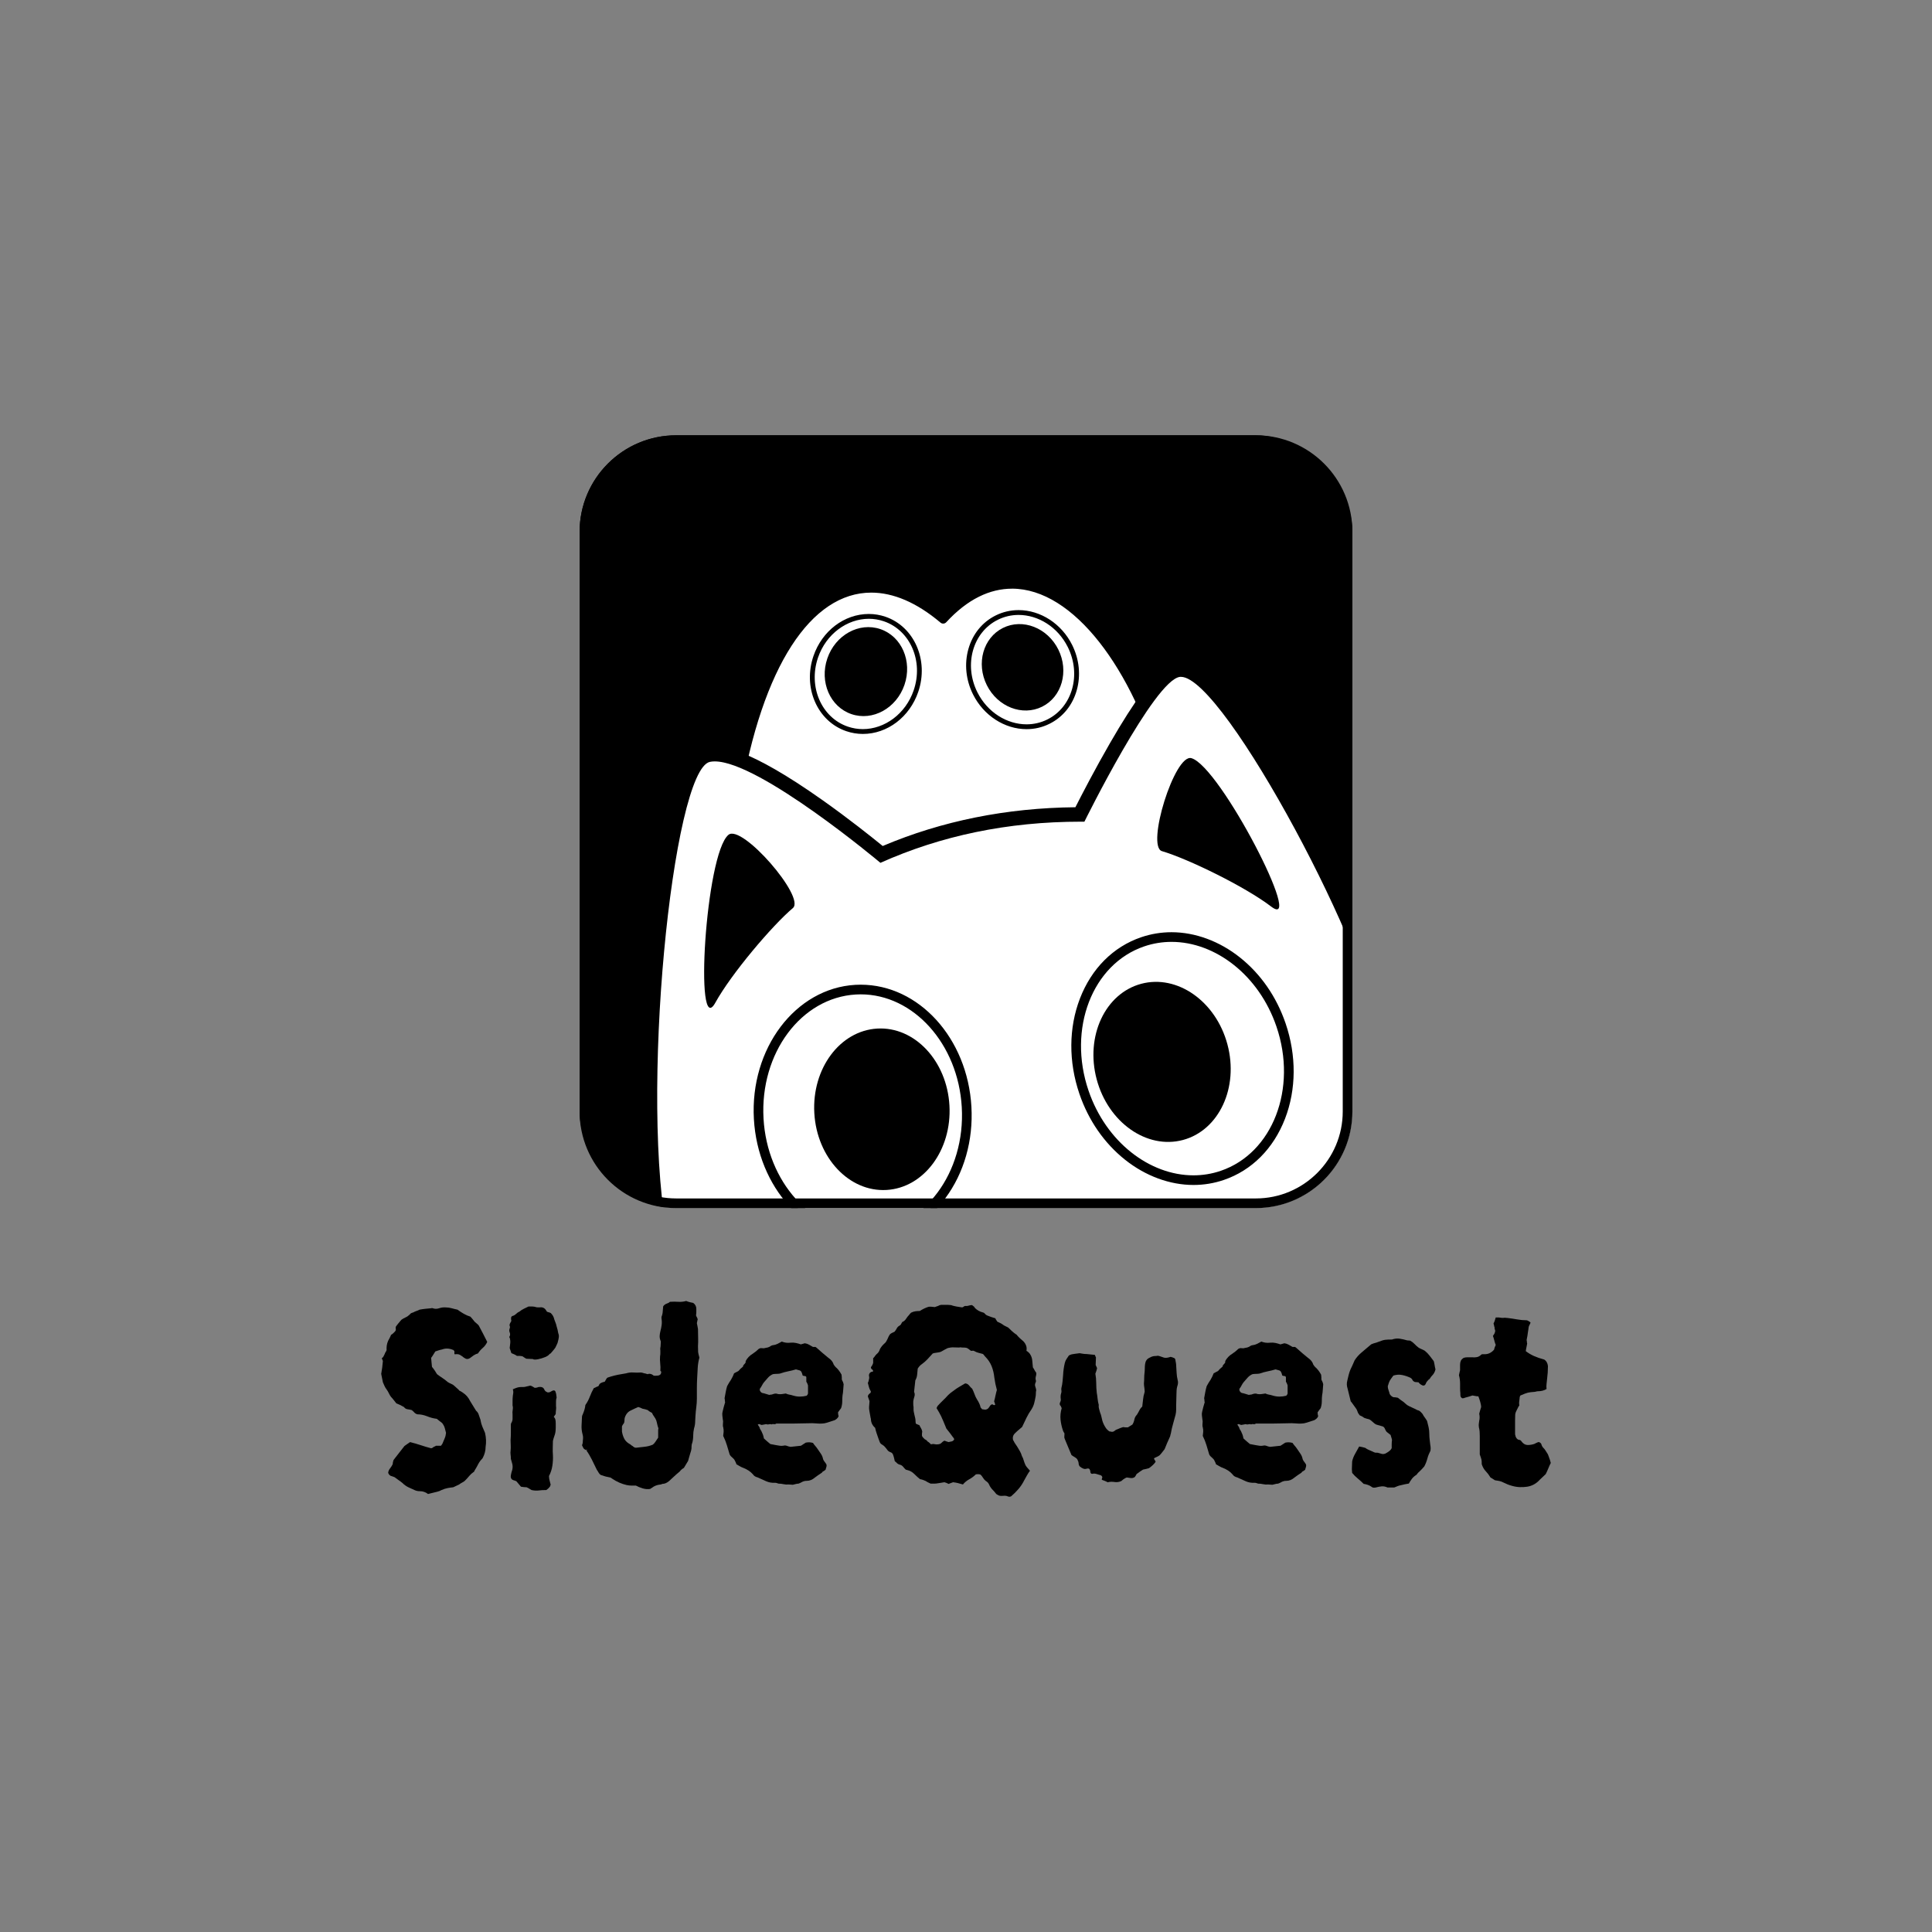 <?xml version="1.0" encoding="UTF-8"?>
<svg id="logo" xmlns="http://www.w3.org/2000/svg" xmlns:xlink="http://www.w3.org/1999/xlink" viewBox="0 0 800 800">
  <rect x="0" y="0" width="800" height="800" fill="#808080" stroke="none"/>
  <defs>
    <style>
      .cls-1 {
        fill: none;
      }

      .cls-2 {
        clip-path: url(#clippath-1);
      }

      .cls-3 {
        fill: #fff;
      }
    </style>
    <clipPath id="clippath-1">
      <rect class="cls-1" x="240" y="180.25" width="320" height="320" rx="40" ry="40"/>
    </clipPath>
  </defs>
  <g>
    <path d="M201.76,555.65c-.47,1.01-1.09,1.84-1.86,2.5-.77.66-1.43,1.41-1.97,2.27-.62.16-1.22.43-1.8.81-.58.39-1.1.78-1.57,1.16-.77.46-1.47.46-2.09,0-.31-.15-.56-.33-.76-.52-.19-.19-.45-.37-.76-.52-.62-.54-1.43-.74-2.44-.58-.08.08-.19.04-.35-.12v-1.16c-.08-.08-.17-.19-.29-.35-.12-.15-.25-.23-.41-.23-1.55-.62-3.02-.66-4.42-.12-.46.08-.93.19-1.39.35-.46.16-.93.31-1.39.46-.31.47-.6.93-.87,1.39-.27.47-.56.89-.87,1.28.08.62.13,1.24.17,1.86.04.62.1,1.24.18,1.86.39.46.76.95,1.1,1.45.35.5.68,1.03.99,1.57.7.54,1.43,1.07,2.21,1.57.77.5,1.51,1.07,2.21,1.68.47.31.95.56,1.45.76.5.19.95.48,1.34.87.39.39.76.72,1.1.99.35.27.68.6.99.99.23.08.46.19.7.35.23.16.46.31.7.46,1.32.85,2.32,2.02,3.02,3.49.39.62.79,1.28,1.22,1.98.42.7.83,1.36,1.22,1.98.54.47.91,1.01,1.1,1.63.19.62.41,1.24.64,1.86.08.08.12.23.12.46.15.93.41,1.82.76,2.67.35.85.71,1.7,1.1,2.56.23,1.01.37,1.99.41,2.96.04.97-.02,1.92-.17,2.85,0,.77-.1,1.53-.29,2.27-.19.74-.45,1.41-.76,2.03-.08.08-.12.16-.12.23s-.08.19-.23.35c-.7.7-1.26,1.47-1.69,2.32-.43.85-.91,1.7-1.45,2.56-.08.08-.12.17-.12.29s-.08.21-.23.29c-.77.54-1.41,1.12-1.92,1.74-.51.62-1.07,1.24-1.69,1.86-.31.31-.7.58-1.16.81-.46.23-.89.5-1.28.81l-2.44,1.16c-.78.08-1.57.19-2.38.35-.81.15-1.65.43-2.5.81-.54.31-1.14.54-1.8.7-.66.15-1.3.31-1.92.47-.31.08-.62.15-.93.23-.31.08-.62.15-.93.23-1.01-.77-2.13-1.16-3.37-1.16-.85,0-1.59-.16-2.21-.46-.93-.39-1.82-.8-2.67-1.22-.85-.43-1.63-.99-2.32-1.69-.47-.39-.93-.74-1.4-1.05-.46-.31-.89-.62-1.28-.93-.31-.31-.68-.52-1.1-.64-.43-.12-.83-.25-1.22-.41-.54-.39-.85-.81-.93-1.28.08-.62.33-1.2.76-1.74.42-.54.79-1.12,1.1-1.74,0-.47.12-1.05.35-1.74.7-.93,1.43-1.88,2.21-2.85.77-.97,1.55-1.96,2.32-2.96.31-.23.66-.48,1.05-.75.39-.27.81-.56,1.28-.87,1.55.39,3.02.81,4.42,1.28,1.39.47,2.83.89,4.3,1.28.31-.08.54-.17.7-.29.15-.12.27-.21.35-.29.23-.08.42-.15.58-.23.16-.08.27-.15.35-.23h2.09c.08-.15.17-.29.29-.41.12-.12.21-.25.29-.41.31-.77.62-1.51.93-2.21.31-.7.5-1.47.58-2.32-.16-.62-.33-1.28-.52-1.98-.19-.7-.56-1.39-1.1-2.09-.31-.23-.66-.5-1.05-.81-.39-.31-.77-.62-1.16-.93-1.32-.15-2.66-.5-4.01-1.05-1.36-.54-2.69-.81-4.01-.81-.54-.15-.97-.41-1.28-.76s-.66-.68-1.05-.99c-.54-.15-1.12-.27-1.74-.35-.62-.08-1.12-.39-1.51-.93-1.24-.7-2.29-1.2-3.14-1.51-.39-.47-.76-.93-1.1-1.39-.35-.46-.72-.89-1.1-1.28-.31-.39-.6-.87-.87-1.45-.27-.58-.6-1.14-.99-1.68-.31-.39-.58-.83-.81-1.34-.23-.5-.47-1.03-.7-1.57-.23-1.08-.47-2.25-.7-3.49.15-.85.29-1.72.41-2.61.12-.89.21-1.8.29-2.73l-.47-1.16c.31-.15.54-.39.7-.7.16-.31.31-.62.47-.93.15-.47.35-.85.58-1.16.23-.31.31-.74.23-1.28,0-1.47.39-2.83,1.16-4.07.15-.31.29-.58.41-.81.12-.23.21-.46.29-.7.39-.23.71-.48.99-.76s.44-.44.52-.52c.39-.39.54-.76.46-1.1-.08-.35-.08-.68,0-.99.31-.46.66-.93,1.05-1.39.39-.46.81-.97,1.28-1.51.54-.39,1.12-.71,1.74-.99.62-.27,1.2-.68,1.74-1.22.15-.23.35-.41.58-.52.23-.12.5-.21.81-.29.39-.23.81-.42,1.28-.58.47-.15.93-.35,1.39-.58.77-.15,1.57-.27,2.38-.35.81-.08,1.61-.15,2.38-.23.08,0,.17-.02.29-.06.12-.04.25-.02.41.06.85.31,1.72.31,2.61,0,.89-.31,1.8-.42,2.73-.35.85,0,1.69.12,2.5.35.81.23,1.61.43,2.38.58.85.62,1.7,1.18,2.56,1.68.85.5,1.78.91,2.79,1.22.31.31.6.64.87.99.27.35.56.72.87,1.1.31.31.62.58.93.81.31.23.58.5.81.81.62,1.16,1.22,2.31,1.8,3.43.58,1.12,1.14,2.23,1.68,3.31Z"/>
    <path d="M231.16,552.05c.23.54.31,1.1.23,1.68-.08.58-.19,1.14-.35,1.69-.08.47-.23.91-.47,1.34-.23.43-.43.83-.58,1.22-.31.47-.64.89-.99,1.28-.35.39-.68.78-.99,1.16-.23.08-.43.21-.58.41-.16.19-.35.37-.58.52-.54.39-1.39.75-2.55,1.1-1.16.35-2.09.52-2.79.52-.39,0-.7-.08-.93-.23-.47,0-.93-.02-1.39-.06-.47-.04-.89-.06-1.28-.06-.23-.15-.48-.31-.76-.47-.27-.15-.48-.31-.64-.46-.39-.15-.8-.23-1.22-.23h-1.22c-.31-.23-.68-.44-1.1-.64-.43-.19-.83-.37-1.22-.52l-.7-2.09c.08-.62.15-1.3.23-2.03.08-.74,0-1.49-.23-2.27-.23-.15-.23-.35,0-.58.23-.54.23-1.08,0-1.63-.23-.54-.23-1.08,0-1.63.08-.15.12-.39.12-.7-.23-.46-.23-.91,0-1.34.23-.42.42-.79.58-1.1-.08-.23-.12-.48-.12-.76v-.64c.08-.08.13-.17.18-.29.04-.12.13-.21.29-.29.62-.15,1.14-.44,1.57-.87.42-.43.91-.76,1.45-.99.54-.46,1.14-.85,1.8-1.16.66-.31,1.3-.62,1.92-.93h1.63c.47,0,.93.08,1.39.23.23.08.5.12.81.12h.93c1.08-.15,1.94.27,2.56,1.28.16.39.42.62.81.7.39.08.74.19,1.05.35.77.7,1.28,1.59,1.51,2.67.15.47.33.93.52,1.39.19.47.33.93.41,1.39.15.46.29.95.41,1.45.12.5.21.99.29,1.45ZM230.46,578.78c-.16.46-.23.99-.23,1.57v1.8c.08.54.08,1.1,0,1.69-.08.58-.12,1.14-.12,1.68l-.81,1.16c.39.39.62.81.7,1.28.08.46.12.97.12,1.51v1.68c0,.58-.04,1.18-.12,1.8-.08.54-.23,1.12-.47,1.74-.23.62-.43,1.28-.58,1.98,0,.77-.02,1.69-.06,2.73-.04,1.05-.02,2.07.06,3.08.08,1.47,0,2.96-.23,4.47-.23,1.51-.7,2.93-1.39,4.24,0,.62.08,1.22.23,1.8.15.58.31,1.18.46,1.8,0,.08-.04.17-.12.29-.08.12-.12.25-.12.41-.39.54-.85,1.01-1.39,1.39-.08,0-.16.04-.23.12h-.46c-.85,0-1.72.06-2.61.17-.89.12-1.88.06-2.96-.17-.31-.16-.64-.35-.99-.58s-.72-.43-1.1-.58c-.31,0-.68-.02-1.1-.06-.43-.04-.83-.1-1.22-.17-.62-.7-1.24-1.43-1.86-2.21-.23-.15-.5-.27-.81-.35-.31-.08-.62-.19-.93-.35-.54-.39-.74-1.01-.58-1.86.15-.85.35-1.59.58-2.21.23-1.01.19-1.98-.12-2.91l-.46-1.63c0-.62-.04-1.2-.12-1.74-.08-.54-.08-1.08,0-1.63.08-.77.1-1.51.06-2.21-.04-.7-.06-1.43-.06-2.21.08-1.08.12-2.15.12-3.2v-3.08c0-.39.04-.62.12-.7.39-.62.58-1.22.58-1.8v-1.8c-.08-.62-.06-1.26.06-1.92.12-.66.1-1.26-.06-1.8v-2.03c0-.66.04-1.34.12-2.03.08-.39.13-.79.18-1.22.04-.42-.02-.91-.18-1.45.7-.31,1.3-.54,1.8-.7.5-.15.99-.23,1.45-.23h.99c.35,0,.68-.04.99-.12.77-.15,1.43-.31,1.98-.47.39.08.71.21.99.41.27.19.56.37.87.52.54,0,1.08-.12,1.63-.35.54-.08,1.03-.04,1.45.12.42.16.76.54.99,1.16.08.08.13.16.18.23.04.08.1.16.17.23l.81.47c.54.08,1.01-.02,1.39-.29.39-.27.77-.44,1.16-.52.47,0,.74.19.81.58.23.54.39,1.36.47,2.44Z"/>
    <path d="M289.61,562.16c-.39,1.39-.62,2.81-.7,4.24-.08,1.43-.16,2.85-.23,4.24-.08,1.39-.12,2.81-.12,4.24v4.24c0,1.16-.08,2.32-.23,3.49-.16,1.16-.27,2.36-.35,3.6,0,.31-.02.66-.06,1.05-.04.39-.06.77-.06,1.16,0,1.09-.16,2.09-.47,3.02-.23,1.01-.35,2.02-.35,3.02,0,.54-.04,1.12-.12,1.74-.08.62-.23,1.24-.47,1.86-.08.39-.12.97-.12,1.74-.08.62-.23,1.24-.46,1.86-.16.54-.31,1.07-.47,1.57-.16.5-.31,1.07-.47,1.69-.31.46-.6.95-.87,1.45-.27.5-.56.99-.87,1.45-.7.39-1.28.89-1.74,1.51-.77.62-1.53,1.28-2.27,1.98-.74.7-1.45,1.36-2.15,1.98-.93.78-1.86,1.16-2.79,1.16-.08,0-.18.04-.29.12-.12.08-.25.12-.41.12-1.47.15-2.67.62-3.6,1.39-.08.08-.17.13-.29.17-.12.04-.25.13-.41.29-1.01.15-2.03.08-3.08-.23-1.05-.31-2-.7-2.85-1.16h-1.86c-.31,0-.62-.02-.93-.06-.31-.04-.66-.1-1.05-.17-2.09-.47-4.11-1.36-6.04-2.67-.23-.23-.5-.39-.81-.46-.31-.08-.66-.15-1.05-.23-.47-.08-.93-.19-1.39-.35-.47-.15-.93-.31-1.39-.46-.39-.23-.7-.56-.93-.99-.23-.42-.46-.79-.7-1.1-.39-.77-.74-1.49-1.05-2.15-.31-.66-.66-1.37-1.05-2.15-.31-.62-.66-1.26-1.05-1.92-.39-.66-.77-1.26-1.16-1.8,0-.08.04-.12.12-.12s.12-.04.12-.12l-.23-.23c0,.08-.02.14-.06.17-.04.04-.06.1-.06.17-.08-.08-.17-.13-.29-.17-.12-.04-.21-.1-.29-.17-.31-.15-.54-.41-.7-.76-.16-.35-.31-.68-.47-.99.23-.46.35-1.08.35-1.86.15-1.01.12-1.9-.12-2.67-.31-1.16-.45-2.32-.41-3.49.04-1.16.1-2.36.17-3.6,0-.39.15-.89.47-1.51.54-1.32.85-2.48.93-3.49.77-1.08,1.39-2.25,1.86-3.49.47-1.24,1.01-2.4,1.63-3.49.39-.15.71-.31.99-.46.27-.15.56-.27.87-.35.15-.15.27-.35.35-.58.08-.23.23-.42.46-.58.23-.15.5-.29.81-.41.31-.12.66-.21,1.05-.29.15-.23.29-.46.41-.7s.25-.47.41-.7c.23-.23.39-.35.47-.35,1.78-.62,3.64-1.08,5.58-1.39.31-.08.64-.13.99-.17.35-.04.68-.1.99-.17,1.01-.31,2.01-.42,3.02-.35,1.01.08,2.01.08,3.02,0,.23,0,.48.04.76.12.27.08.52.16.76.23.23,0,.54.08.93.23.39.16.62.16.7,0,.77-.15,1.51.08,2.21.7.15.08.48.1.99.06.5-.04.79-.06.87-.06.7-.15,1.1-.48,1.22-.99.12-.5.1-.76-.06-.76l-.23-.23c.08-1.01.06-2.01-.06-3.02-.12-1.01-.14-2.01-.06-3.02.08-.39.12-.79.12-1.22v-1.22c-.08-.39-.08-.76,0-1.1.08-.35.12-.72.12-1.1s.02-.76.06-1.1-.02-.64-.17-.87c-.23-.62-.33-1.24-.29-1.86.04-.62.13-1.24.29-1.86.23-.85.41-1.7.52-2.56.12-.85.1-1.78-.06-2.79v-.58c.31-.77.48-1.55.52-2.32.04-.77.1-1.47.18-2.09.39-.54.87-.91,1.45-1.1.58-.19,1.02-.44,1.34-.76,1.24-.08,2.4-.08,3.49,0,1.08.08,2.17-.04,3.25-.35.54.23,1.07.41,1.57.52.5.12.95.21,1.34.29.85.62,1.28,1.43,1.28,2.44v1.28c0,.47-.04.93-.12,1.39.08.31.19.58.35.81.15.23.27.54.35.93-.08.16-.14.37-.17.64-.04.27-.1.56-.18.87.08.31.15.7.23,1.16.08.47.15.89.23,1.28,0,1.24.02,2.44.06,3.6.04,1.16.02,2.32-.06,3.49,0,1.24.02,2.05.06,2.44.04.39.21,1.16.52,2.32ZM272.64,591.44c-.23-.62-.41-1.22-.52-1.8-.12-.58-.25-1.1-.41-1.57-.23-.54-.52-1.05-.87-1.51-.35-.47-.64-.97-.87-1.51-.77-.39-1.36-.77-1.74-1.16-.39-.15-.76-.27-1.1-.35-.35-.08-.72-.15-1.1-.23-.31-.15-.6-.29-.87-.41-.27-.12-.56-.21-.87-.29-.54.23-1.07.47-1.57.7-.5.23-.99.46-1.45.7-1.24.54-2.09,1.55-2.56,3.02-.08.31-.12.62-.12.93s-.04.66-.12,1.05c-.08.23-.21.47-.41.7-.19.23-.37.54-.52.93v2.09c.15,1.01.44,1.96.87,2.85.42.89,1.14,1.65,2.15,2.27.23.08.45.21.64.41.19.19.44.37.76.52.46.47.93.7,1.39.7,1.24-.15,2.44-.29,3.6-.41s2.28-.41,3.37-.87c.47-.39.81-.77,1.05-1.16.23-.31.42-.6.58-.87.15-.27.35-.56.58-.87v-3.02c0-.31.04-.58.12-.81Z"/>
    <path d="M349.34,573.08c-.08.77-.14,1.57-.18,2.38-.04.81-.14,1.61-.29,2.38-.08.77-.12,1.61-.12,2.5s-.16,1.8-.46,2.73c-.16.23-.35.48-.58.76-.23.27-.46.6-.7.99,0,.31.02.58.06.81.04.23.1.5.18.81-.16.39-.39.72-.7.99-.31.27-.62.48-.93.64-.77.23-1.49.47-2.15.7-.66.23-1.34.43-2.03.58-1.09.16-2.21.17-3.37.06s-2.32-.13-3.49-.06c-1.01,0-2.07.02-3.2.06-1.12.04-2.27.06-3.43.06h-6.51c-.31.23-.64.31-.99.23-.35-.08-.68-.04-.99.12-.31-.15-.66-.17-1.05-.06-.39.12-.77.1-1.16-.06-.31.08-.6.14-.87.17-.27.04-.6.1-.99.17-.31-.08-.58-.17-.81-.29-.23-.12-.5-.06-.81.17.15.23.33.48.52.76.19.27.33.6.41.99.23.31.42.62.58.93.15.31.31.66.46,1.05.15.31.27.64.35.99.08.35.15.68.23.99.39.39.81.77,1.28,1.16.47.39.93.78,1.39,1.16.39.08.79.16,1.22.23.42.08.83.16,1.22.23.46.08.93.16,1.39.23.46.08.97.08,1.51,0,.54-.15,1.05-.13,1.51.06.47.19.97.33,1.51.41.7-.08,1.41-.15,2.15-.23.74-.08,1.45-.15,2.15-.23.31-.23.64-.44.99-.64.35-.19.68-.41.99-.64,1.01-.23,2.01-.19,3.02.12.23.39.52.77.87,1.16.35.39.68.81.99,1.28.46.7.93,1.38,1.39,2.03.46.66.77,1.41.93,2.27.15.39.39.78.7,1.16.31.39.54.74.7,1.05.08.39.06.74-.06,1.05-.12.31-.21.66-.29,1.05-.31.31-.7.58-1.16.81-.08,0-.16.08-.23.23-.08.16-.19.27-.35.35-.47.31-.93.62-1.39.93-.47.31-.89.62-1.28.93-1.08.93-2.21,1.39-3.37,1.39-.47,0-.81.04-1.05.12-.39.08-.78.23-1.16.47-.39.23-.81.42-1.28.58-.39,0-.77.06-1.16.17-.39.12-.77.21-1.16.29-.23,0-.51-.02-.81-.06-.31-.04-.62-.06-.93-.06-.7.08-1.39.04-2.09-.12-.7-.16-1.39-.23-2.09-.23-.23-.08-.47-.16-.7-.23s-.47-.12-.7-.12c-1.32.08-2.56-.13-3.72-.64-1.16-.5-2.32-1.03-3.49-1.57-.93-.23-1.59-.66-1.98-1.28-.54-.62-1.14-1.14-1.8-1.57-.66-.42-1.38-.79-2.15-1.1-.47-.15-.93-.37-1.39-.64-.47-.27-.97-.56-1.51-.87-.08-.31-.19-.62-.35-.93-.16-.31-.31-.62-.47-.93-.16-.23-.37-.46-.64-.7-.27-.23-.52-.46-.76-.7s-.43-.5-.58-.81c-.39-1.32-.78-2.61-1.16-3.89-.39-1.28-.89-2.54-1.51-3.78.08-.54.13-1.1.18-1.69.04-.58-.02-1.22-.18-1.92-.08-.15-.12-.35-.12-.58v-.58c0-.39.02-.72.06-.99.04-.27.02-.52-.06-.76-.08-.62-.16-1.24-.23-1.86-.08-.62-.04-1.2.12-1.74.15-.62.31-1.24.46-1.86.16-.62.35-1.28.58-1.98-.08-.15-.12-.39-.12-.7s-.04-.62-.12-.93c.16-.85.31-1.7.47-2.56.15-.85.35-1.66.58-2.44.23-.47.48-.91.75-1.34.27-.42.56-.87.87-1.34.54-.93.97-1.82,1.28-2.67.93-.46,1.49-.76,1.68-.87.19-.12.37-.29.52-.52s.66-.7,1.51-1.39c-.08-.23.12-.58.58-1.05.46-.46.62-.85.46-1.16.7-1.32,1.7-2.36,3.02-3.14.47-.31.91-.64,1.34-.99.43-.35.79-.68,1.1-.99.39-.23.76-.33,1.1-.29.35.04.68.06.99.06.23-.08.48-.13.76-.17.27-.04.56-.1.87-.17.15-.08.35-.15.58-.23.23-.08.42-.19.58-.35.15-.08.31-.15.47-.23.15-.08.31-.12.46-.12.7-.08,1.36-.27,1.98-.58.62-.31,1.2-.62,1.74-.93,1.16.46,2.36.62,3.6.46.77-.08,1.53-.04,2.27.12.74.16,1.41.35,2.03.58l1.63-.46c.62.08,1.2.27,1.74.58.54.31,1.08.62,1.63.93h1.05c.08.08.15.14.23.17.08.04.15.1.23.17.85.78,1.67,1.49,2.44,2.15.77.66,1.59,1.34,2.44,2.03,1.16.78,1.9,1.71,2.21,2.79.31.47.58.81.81,1.05.93.78,1.74,1.82,2.44,3.14,0,.16.02.37.06.64.04.27.06.52.06.75-.08.39,0,.78.23,1.16.23.39.39.81.47,1.28ZM334.58,576.92v-2.91c0-.39-.04-.62-.12-.7-.08-.23-.18-.47-.29-.7-.12-.23-.22-.39-.29-.46v-1.98l-.35-.35c-.31,0-.7-.08-1.16-.23-.16-.7-.35-1.24-.58-1.63-.23-.31-.54-.5-.93-.58-.39-.08-.81-.19-1.28-.35-1.01.31-2.09.58-3.25.81-1.16.23-2.29.54-3.37.93-.54.08-1.05.12-1.51.12s-.93.04-1.4.12c-.77.31-1.45.8-2.03,1.45-.58.66-1.14,1.3-1.68,1.92-.31.39-.58.81-.81,1.28-.23.46-.5.89-.81,1.28-.08.08-.12.31-.12.7.23.62.58,1.01,1.05,1.16.46.08.93.19,1.39.35.46.16.97.31,1.51.46.23-.08.44-.12.64-.12s.41-.04.64-.12c.93-.39,1.7-.42,2.32-.12.62.08,1.18.08,1.68,0,.5-.08,1.03-.15,1.57-.23.46.23.95.39,1.45.47.5.08.99.19,1.45.35,1.01.31,1.97.46,2.91.46s1.86-.12,2.79-.35c.39-.39.58-.74.58-1.05Z"/>
    <path d="M429.05,575.76c-.08.39-.12.81-.12,1.28s-.04.89-.12,1.28c-.16.93-.35,1.84-.58,2.73-.23.89-.62,1.76-1.16,2.61-.77,1.09-1.45,2.23-2.03,3.43-.58,1.2-1.18,2.46-1.8,3.78-.54.46-1.07.91-1.57,1.34-.51.43-.99.87-1.45,1.34-.77.78-1.01,1.71-.7,2.79.08.08.17.23.29.46.12.23.21.43.29.58.39.62.77,1.2,1.16,1.74.39.62.76,1.24,1.1,1.86.35.62.6,1.24.76,1.86.08.16.15.31.23.47.08.16.15.31.23.46.46,1.47.81,2.44,1.05,2.91.23.46.85,1.24,1.86,2.32-.47.62-.89,1.28-1.28,1.98-.39.7-.77,1.39-1.16,2.09-.62,1.24-1.39,2.4-2.32,3.49-.93,1.08-1.94,2.09-3.02,3.02-.47.23-.91.25-1.34.06-.43-.19-.87-.29-1.34-.29-.31,0-.64.02-.99.06-.35.04-.72.02-1.1-.06-.31-.08-.58-.19-.81-.35-.23-.16-.43-.27-.58-.35-.47-.62-.97-1.2-1.51-1.74-.54-.54-1.01-1.2-1.39-1.98-.23-.7-.74-1.28-1.51-1.74-.47-.39-.83-.81-1.1-1.28-.27-.46-.6-.89-.99-1.28-.47-.23-1.12-.27-1.98-.12-.77.77-1.68,1.45-2.73,2.03-1.05.58-1.92,1.3-2.61,2.15-.77-.23-1.47-.43-2.09-.58-.62-.15-1.28-.27-1.98-.35-.23.08-.5.17-.81.29-.31.12-.66.25-1.05.41-.31-.16-.6-.29-.87-.41-.27-.12-.56-.21-.87-.29-.47.08-.93.16-1.39.23-.47.08-.97.15-1.51.23-.39.08-.81.12-1.28.12h-1.51c-.31-.16-.64-.31-.99-.47-.35-.15-.68-.35-.99-.58-.31-.15-.68-.31-1.1-.46-.43-.15-.87-.27-1.34-.35-.31-.23-.68-.54-1.1-.93-.43-.39-.83-.77-1.22-1.16-.85-.85-1.78-1.39-2.79-1.63-.08,0-.35-.08-.81-.23-.39-.39-.76-.79-1.1-1.22-.35-.42-.83-.71-1.45-.87-.16,0-.31-.06-.46-.17-.16-.12-.31-.21-.47-.29-.16-.15-.33-.33-.52-.52-.19-.19-.37-.33-.52-.41-.23-1.16-.47-2.05-.7-2.67-.23-.54-.54-.87-.93-.99s-.77-.33-1.16-.64c-.31-.39-.66-.83-1.05-1.34-.39-.5-.85-.91-1.39-1.22-.47-.23-.79-.58-.99-1.05-.19-.46-.37-.93-.52-1.39-.23-.7-.48-1.43-.76-2.21-.27-.77-.48-1.55-.64-2.32-1.09-.93-1.67-2.09-1.74-3.49,0-.23-.04-.42-.12-.58-.23-1.32-.41-2.28-.52-2.91-.12-.62-.16-1.2-.12-1.74.04-.54.1-1.32.18-2.32l-.7-1.98c.08-.39.23-.7.47-.93.23-.23.47-.42.7-.58,0-.15.02-.29.06-.41.04-.12.02-.21-.06-.29-.31-.47-.54-.99-.7-1.57-.16-.58-.31-1.18-.47-1.8.16-.23.27-.54.35-.93.08-.39.15-.74.23-1.05,0-.39-.04-.74-.12-1.05,0-.7.31-1.2.93-1.51.15,0,.29-.02.41-.06.12-.04.21-.06.29-.06.15-.39.06-.68-.29-.87-.35-.19-.52-.52-.52-.99.15-.15.33-.41.52-.76.19-.35.33-.68.41-.99v-1.98c.23-.15.45-.39.64-.7.19-.31.44-.62.76-.93.7-.54,1.16-1.24,1.39-2.09.46-.85,1.08-1.63,1.86-2.32.31-.23.56-.52.76-.87.19-.35.37-.68.52-.99.15-.39.31-.74.47-1.05.15-.31.35-.62.58-.93.23-.23.52-.42.87-.58.35-.15.68-.31.99-.46.39-.46.7-.93.93-1.39.23-.47.62-.85,1.16-1.16.31-.15.52-.37.64-.64.12-.27.29-.56.52-.87.62-.23,1.12-.66,1.51-1.28.39-.62.81-1.16,1.28-1.63.16-.23.31-.42.47-.58.15-.15.27-.27.35-.35.62-.31,1.22-.5,1.8-.58.58-.08,1.18-.12,1.8-.12.23-.15.52-.33.87-.52.35-.19.68-.37.99-.52.85-.39,1.47-.62,1.86-.7.39-.08,1.24-.04,2.56.12.15-.08.35-.15.58-.23.23-.08.47-.15.7-.23.23-.15.43-.25.58-.29.15-.04.39-.1.7-.17h2.79c.23,0,.47.02.7.06.23.04.47.06.7.06.39.16.77.27,1.16.35.39.08.74.16,1.05.23.39.08.76.14,1.1.17.35.04.72.1,1.1.17.23,0,.39-.04.47-.12.08,0,.23-.12.47-.35.15,0,.25-.02.29-.06.04-.04.1-.06.17-.06.47.08.93.04,1.4-.12.46-.15.93-.23,1.39-.23.31.23.56.43.76.58.19.16.33.35.41.58.93.93,2.01,1.55,3.25,1.86.39.08.7.27.93.58.23.31.54.54.93.7.54.23,1.1.45,1.69.64.58.19,1.14.37,1.68.52.08.16.13.27.18.35.04.08.1.19.17.35.15.16.31.39.47.7.31.16.68.33,1.1.52.42.19.79.41,1.1.64.39.31.77.54,1.16.7.39.16.77.35,1.16.58.47.46.95.93,1.45,1.39.5.46,1.03.89,1.57,1.28.08.08.18.14.29.17.12.04.21.14.29.29.39.47.81.91,1.28,1.34.47.43.93.83,1.39,1.22.47.47.83,1.03,1.1,1.69.27.66.33,1.41.18,2.27.31.16.56.33.76.52.19.19.37.37.52.52.62.85.99,1.76,1.1,2.73.12.97.21,1.99.29,3.08.23.31.45.66.64,1.05.19.39.44.77.75,1.16v.81c-.08.31-.16.64-.23.99-.08.35-.08.72,0,1.1.15.39.15.74,0,1.05-.31.62-.37,1.2-.17,1.74.19.54.33,1.09.41,1.63ZM412.78,575.52c-.46-1.63-.81-3.33-1.05-5.11-.16-1.63-.52-3.18-1.1-4.65-.58-1.47-1.49-2.83-2.73-4.07-.16-.15-.31-.35-.47-.58-.16-.23-.31-.39-.47-.47-.54-.15-1.12-.31-1.74-.46-.62-.15-1.2-.39-1.74-.7-.16-.15-.39-.21-.7-.17-.31.04-.54.06-.7.06-.85-.7-1.43-1.1-1.74-1.22-.31-.12-.97-.17-1.98-.17-.16,0-.33-.02-.52-.06-.19-.04-.41-.02-.64.06-.7,0-1.45-.02-2.27-.06-.81-.04-1.65.06-2.5.29-1.08.54-1.84.95-2.26,1.22-.43.27-.85.45-1.28.52-.43.08-1.18.19-2.27.35-.08.08-.17.12-.29.12s-.21.08-.29.23c-.7.78-1.38,1.51-2.03,2.21s-1.41,1.36-2.26,1.98c-.62.39-1.2,1.01-1.74,1.86-.08.78-.16,1.59-.23,2.44-.08.85-.31,1.63-.7,2.32-.08.08-.12.31-.12.7-.08.62-.16,1.3-.23,2.03-.08.74-.16,1.45-.23,2.15.31.62.35,1.28.12,1.98-.23.7-.39,1.36-.46,1.98v1.1c0,.43.04.83.12,1.22v.99c0,.35.04.72.12,1.1.08.46.18.91.29,1.34.12.43.21.83.29,1.22.08.39.12.76.12,1.1s.04.72.12,1.1c.23.16.46.27.7.35.23.08.5.19.81.35.15.39.37.8.64,1.22.27.43.44.91.52,1.45-.08.31-.12.6-.12.87v.87c.15.31.35.58.58.81s.42.43.58.58c.54.23.93.54,1.16.93.31.16.58.35.81.58.23.23.42.43.58.58.54-.15,1.05-.17,1.51-.06.47.12.97.14,1.51.06.62-.08,1.08-.29,1.39-.64s.7-.64,1.16-.87c.39.16.71.27.99.35.27.08.52.16.76.23.47-.08.91-.17,1.34-.29.42-.12.76-.41.99-.87-.08-.31-.27-.62-.58-.93-.7-1.01-1.59-2.17-2.67-3.49-1.01-2.48-1.74-4.2-2.21-5.17-.47-.97-1.09-2.07-1.86-3.31.08-.15.15-.33.23-.52.08-.19.16-.33.23-.41.7-.77,1.39-1.49,2.09-2.15.7-.66,1.39-1.37,2.09-2.15.39-.39.79-.76,1.22-1.1.42-.35.87-.68,1.34-.99.7-.54,1.41-1.03,2.15-1.45.74-.42,1.49-.87,2.27-1.34.08-.08.19-.12.35-.12.62.08,1.12.37,1.51.87.39.5.81.95,1.28,1.34.39.78.72,1.55.99,2.32.27.78.6,1.47.99,2.09.77,1.16,1.28,2.29,1.51,3.37.08.08.17.17.29.29.12.12.21.25.29.41.39.08.77.14,1.16.17.39.04.81-.1,1.28-.41.23-.23.44-.5.64-.81.19-.31.37-.54.52-.7.39-.31.72-.35.99-.12.27.23.56.23.87,0-.08-.31-.16-.58-.23-.81-.08-.23-.16-.42-.23-.58.23-.85.43-1.66.58-2.44.15-.77.35-1.55.58-2.32Z"/>
    <path d="M487.61,571.34c.15.46.21.93.17,1.39-.04.46-.14.89-.29,1.28-.16.54-.25,1.1-.29,1.69-.04.58-.06,1.18-.06,1.8,0,.77-.02,1.53-.06,2.27-.04.74-.06,1.49-.06,2.27v1.74c0,.62-.08,1.28-.23,1.98-.31,1.24-.66,2.52-1.05,3.83-.39,1.32-.7,2.67-.93,4.07-.08.16-.14.37-.18.64-.04.27-.14.56-.29.87-.7,1.47-1.39,3.1-2.09,4.88-.31.39-.64.81-.99,1.28-.35.47-.72.89-1.1,1.28-.31.23-.64.43-.99.58-.35.16-.68.31-.99.47-.16,0-.27.16-.35.46.15.16.29.35.41.58.12.23.21.43.29.58-.62.93-1.55,1.82-2.79,2.67-.31.08-.68.17-1.1.29-.43.12-.87.21-1.34.29-.77.46-1.67,1.09-2.67,1.86-.08.16-.19.37-.35.64-.16.27-.31.48-.47.64-.54.31-1.07.43-1.57.35-.5-.08-1.07-.15-1.68-.23-.23.08-.45.17-.64.29-.19.12-.41.25-.64.41-.16.08-.33.21-.52.41-.19.19-.37.33-.52.41-.93.39-1.86.5-2.79.35-.93-.15-1.86-.12-2.79.12-.39-.23-.8-.42-1.22-.58-.43-.15-.83-.31-1.22-.46,0-.15.02-.31.06-.47.04-.15.1-.35.18-.58-.16-.54-.51-.85-1.05-.93-.54-.15-1.07-.31-1.57-.47-.5-.15-1.03-.15-1.57,0-.54,0-.81-.39-.81-1.16-.16-.7-.43-1.05-.81-1.05h-.47c-.54.23-1.07.25-1.57.06-.5-.19-.99-.48-1.45-.87-.31-.31-.48-.74-.52-1.28-.04-.54-.21-1.08-.52-1.63-.23-.39-.6-.72-1.1-.99-.5-.27-.95-.56-1.34-.87-.47-1.16-.93-2.27-1.39-3.31-.47-1.05-.89-2.07-1.28-3.08-.23-.46-.33-.87-.29-1.22.04-.35.06-.79.06-1.34l-.35-.58-.23-.46c-.54-1.55-.89-3.1-1.05-4.65-.16-1.55,0-3.14.47-4.76-.08-.23-.17-.47-.29-.7-.12-.23-.25-.42-.41-.58-.16-.39-.14-.77.06-1.16.19-.39.29-.74.29-1.05-.16-1.08-.12-1.98.12-2.67.15-.39.19-.77.12-1.16-.08-.39-.08-.74,0-1.05.23-.93.39-1.84.47-2.73.08-.89.15-1.76.23-2.61.08-1.7.31-3.37.7-5,.15-.62.39-1.16.7-1.63.31-.47.62-.93.93-1.39.15-.15.35-.27.58-.35.23-.08.47-.15.7-.23.46-.08.95-.15,1.45-.23.5-.08,1.1-.15,1.8-.23.39.08.83.16,1.34.23.5.08,1.03.12,1.57.12.54.08,1.08.14,1.63.17.54.04,1.12.1,1.74.17.08.23.16.43.23.58.08.16.15.31.23.47,0,.54-.02,1.07-.06,1.57-.04.5-.06,1.03-.06,1.57.08.23.18.45.29.64.12.19.21.45.29.76-.08.31-.18.66-.29,1.05-.12.39-.25.77-.41,1.16.23,1.24.35,2.54.35,3.89s.08,2.69.23,4.01c.15.85.27,1.69.35,2.5.08.81.23,1.65.47,2.5-.08.54-.04,1.09.12,1.63.15.54.31,1.09.46,1.63.23.54.41,1.09.52,1.63.12.54.25,1.12.41,1.74.39,1.24.97,2.36,1.74,3.37.47.46.81.77,1.05.93.15.08.33.12.52.12s.37.04.52.12c.54,0,.97-.15,1.28-.46.31-.31.66-.5,1.05-.58.85-.39,1.66-.7,2.44-.93.39.08.77.12,1.16.12h.81l1.86-1.16c.39-.62.66-1.32.81-2.09.15-.77.5-1.43,1.05-1.98.39-.62.74-1.24,1.05-1.86.31-.62.7-1.12,1.16-1.51.15-1.08.27-2.09.35-3.02.08-.93.27-1.86.58-2.79.08-.23.1-.48.06-.76-.04-.27-.06-.52-.06-.76-.08-.46-.14-.91-.18-1.34-.04-.42-.06-.71-.06-.87.08-.85.12-1.63.12-2.32s.04-1.35.12-1.98c.08-.62.12-1.26.12-1.92s.04-1.26.12-1.8c.15-1.24.7-2.09,1.63-2.56l.81-.41c.23-.12.5-.21.81-.29.31-.08.62-.12.93-.12s.7-.04,1.16-.12c.39.08.79.19,1.22.35.42.16.87.31,1.34.46.47.08.91.08,1.34,0,.42-.08.87-.19,1.34-.35.31.08.58.16.81.23.23.08.5.19.81.35.08.08.16.17.23.29.08.12.12.25.12.41.08.39.16.81.23,1.28.08.46.12.93.12,1.39.08.93.13,1.86.17,2.79.04.93.18,1.86.41,2.79Z"/>
    <path d="M547.92,573.08c-.08.77-.14,1.57-.18,2.38-.04.81-.14,1.61-.29,2.38-.08.77-.12,1.61-.12,2.5s-.16,1.8-.46,2.73c-.16.23-.35.48-.58.76-.23.27-.46.6-.7.99,0,.31.02.58.06.81.04.23.1.5.18.81-.16.39-.39.72-.7.99-.31.27-.62.48-.93.64-.77.23-1.49.47-2.15.7-.66.23-1.34.43-2.03.58-1.09.16-2.21.17-3.37.06s-2.32-.13-3.49-.06c-1.01,0-2.07.02-3.2.06-1.12.04-2.27.06-3.43.06h-6.51c-.31.23-.64.31-.99.23-.35-.08-.68-.04-.99.12-.31-.15-.66-.17-1.05-.06-.39.12-.77.1-1.16-.06-.31.08-.6.14-.87.17-.27.04-.6.1-.99.17-.31-.08-.58-.17-.81-.29-.23-.12-.5-.06-.81.17.15.23.33.48.52.76.19.27.33.6.41.99.23.31.42.62.58.93.15.31.31.66.46,1.05.15.31.27.64.35.99.08.35.15.68.23.99.39.39.81.77,1.28,1.16.47.39.93.78,1.39,1.16.39.08.79.16,1.22.23.42.08.83.16,1.22.23.46.08.93.16,1.39.23.46.08.97.08,1.51,0,.54-.15,1.05-.13,1.51.06.47.19.97.33,1.51.41.7-.08,1.41-.15,2.15-.23.74-.08,1.45-.15,2.15-.23.31-.23.64-.44.99-.64.35-.19.68-.41.99-.64,1.01-.23,2.01-.19,3.02.12.23.39.52.77.87,1.16.35.39.68.81.99,1.28.46.7.93,1.38,1.39,2.03.46.66.77,1.41.93,2.27.15.39.39.78.7,1.16.31.39.54.74.7,1.05.08.39.06.74-.06,1.05-.12.31-.21.66-.29,1.05-.31.31-.7.58-1.16.81-.08,0-.16.08-.23.23-.08.16-.19.27-.35.35-.47.31-.93.62-1.39.93-.47.31-.89.62-1.28.93-1.08.93-2.21,1.39-3.37,1.39-.47,0-.81.04-1.05.12-.39.08-.78.23-1.16.47-.39.23-.81.42-1.28.58-.39,0-.77.06-1.16.17-.39.12-.77.21-1.16.29-.23,0-.51-.02-.81-.06-.31-.04-.62-.06-.93-.06-.7.08-1.39.04-2.09-.12-.7-.16-1.39-.23-2.09-.23-.23-.08-.47-.16-.7-.23s-.47-.12-.7-.12c-1.32.08-2.56-.13-3.72-.64-1.16-.5-2.32-1.03-3.49-1.57-.93-.23-1.59-.66-1.98-1.28-.54-.62-1.14-1.14-1.8-1.57-.66-.42-1.38-.79-2.15-1.1-.47-.15-.93-.37-1.39-.64-.47-.27-.97-.56-1.51-.87-.08-.31-.19-.62-.35-.93-.16-.31-.31-.62-.47-.93-.16-.23-.37-.46-.64-.7-.27-.23-.52-.46-.76-.7s-.43-.5-.58-.81c-.39-1.32-.78-2.61-1.16-3.89-.39-1.28-.89-2.54-1.51-3.78.08-.54.13-1.1.18-1.69.04-.58-.02-1.22-.18-1.92-.08-.15-.12-.35-.12-.58v-.58c0-.39.02-.72.06-.99.04-.27.02-.52-.06-.76-.08-.62-.16-1.24-.23-1.86-.08-.62-.04-1.2.12-1.74.15-.62.31-1.24.46-1.86.16-.62.35-1.28.58-1.98-.08-.15-.12-.39-.12-.7s-.04-.62-.12-.93c.16-.85.31-1.7.47-2.56.15-.85.35-1.66.58-2.44.23-.47.48-.91.75-1.34.27-.42.56-.87.87-1.34.54-.93.97-1.82,1.28-2.67.93-.46,1.49-.76,1.68-.87.19-.12.37-.29.52-.52s.66-.7,1.51-1.39c-.08-.23.12-.58.58-1.05.46-.46.62-.85.46-1.16.7-1.32,1.7-2.36,3.02-3.14.47-.31.91-.64,1.34-.99.43-.35.79-.68,1.1-.99.39-.23.76-.33,1.1-.29.35.04.68.06.99.06.23-.08.48-.13.76-.17.27-.04.56-.1.87-.17.15-.08.35-.15.58-.23.23-.08.42-.19.58-.35.15-.08.31-.15.47-.23.15-.08.31-.12.46-.12.7-.08,1.36-.27,1.98-.58.62-.31,1.2-.62,1.74-.93,1.16.46,2.36.62,3.6.46.77-.08,1.53-.04,2.27.12.74.16,1.41.35,2.03.58l1.63-.46c.62.08,1.2.27,1.74.58.54.31,1.08.62,1.63.93h1.05c.08.08.15.14.23.17.08.04.15.1.23.17.85.78,1.67,1.49,2.44,2.15.77.66,1.59,1.34,2.44,2.03,1.16.78,1.9,1.71,2.21,2.79.31.47.58.81.81,1.05.93.78,1.74,1.82,2.44,3.14,0,.16.02.37.06.64.04.27.06.52.06.75-.08.39,0,.78.23,1.16.23.39.39.81.47,1.28ZM533.17,576.92v-2.91c0-.39-.04-.62-.12-.7-.08-.23-.18-.47-.29-.7-.12-.23-.22-.39-.29-.46v-1.98l-.35-.35c-.31,0-.7-.08-1.16-.23-.16-.7-.35-1.24-.58-1.63-.23-.31-.54-.5-.93-.58-.39-.08-.81-.19-1.28-.35-1.01.31-2.09.58-3.25.81-1.16.23-2.29.54-3.37.93-.54.08-1.05.12-1.51.12s-.93.04-1.4.12c-.77.31-1.45.8-2.03,1.45-.58.66-1.14,1.3-1.68,1.92-.31.39-.58.81-.81,1.28-.23.46-.5.89-.81,1.28-.08.08-.12.31-.12.7.23.62.58,1.01,1.05,1.16.46.08.93.19,1.39.35.46.16.97.31,1.51.46.23-.08.44-.12.64-.12s.41-.04.64-.12c.93-.39,1.7-.42,2.32-.12.62.08,1.18.08,1.68,0,.5-.08,1.03-.15,1.57-.23.46.23.95.39,1.45.47.5.08.99.19,1.45.35,1.01.31,1.97.46,2.91.46s1.86-.12,2.79-.35c.39-.39.58-.74.58-1.05Z"/>
    <path d="M594.4,567.04c-.23,1.01-.7,1.86-1.39,2.56-.31.31-.56.64-.76.99-.19.35-.45.6-.76.76-.31.31-.54.58-.7.81-.16.23-.31.54-.47.93-.39.77-1.05.85-1.97.23-.47-.31-.78-.62-.93-.93l-1.39-.12c-.16,0-.27-.04-.35-.12-.39-.15-.66-.41-.81-.76-.16-.35-.43-.64-.81-.87-1.16-.54-2.32-.93-3.49-1.16-1.16-.23-2.36-.15-3.6.23-.77,1.01-1.28,1.72-1.51,2.15-.23.43-.5,1.18-.81,2.27,0,.54.1,1.07.29,1.57.19.5.37,1.07.52,1.69.39.62.89,1.05,1.51,1.28.31,0,.62.02.93.06.31.04.62.1.93.17.31.23.58.45.81.64.23.19.46.37.7.52.54.31,1.06.72,1.57,1.22.5.5,1.03.87,1.57,1.1.62.31,1.2.58,1.74.81.54.23,1.08.5,1.63.81.47.08.87.27,1.22.58.35.31.68.66.99,1.05.23.47.52.93.87,1.39.35.46.68.97.99,1.51.23.85.44,1.72.64,2.61.19.89.29,1.84.29,2.85,0,.7.04,1.38.12,2.03.08.66.15,1.34.23,2.03.08.39.13.81.18,1.28.04.46.02.97-.06,1.51-.23.46-.47.97-.7,1.51-.23.54-.43,1.12-.58,1.74-.31,1.16-.74,2.25-1.28,3.25-.31.39-.66.77-1.05,1.16-.39.39-.78.78-1.16,1.16-.23.16-.43.35-.58.58-.16.23-.31.43-.46.58-.77.46-1.39,1.01-1.86,1.63-.47.62-.89,1.28-1.28,1.98-.54.08-1.08.17-1.63.29-.54.12-1.12.25-1.74.41-.47.08-.93.21-1.39.41-.47.19-.89.37-1.28.52h-2.79c-.85-.39-1.67-.54-2.44-.47-.77.08-1.59.23-2.44.47-.77.15-1.32.08-1.63-.23-.54-.39-1.1-.68-1.69-.87-.58-.19-1.14-.33-1.68-.41-.77-.77-1.59-1.51-2.44-2.21-.85-.7-1.63-1.47-2.32-2.32,0-.23-.02-.48-.06-.76-.04-.27-.06-.52-.06-.76,0-.62.02-1.18.06-1.68.04-.5.06-1.03.06-1.57.23-1.08.64-2.13,1.22-3.14.58-1.01,1.14-2.01,1.68-3.02.47.08.89.16,1.28.23.39.08.81.19,1.28.35.39.31.85.58,1.39.81.54.23,1.08.46,1.63.7.7.39,1.24.54,1.63.46.31,0,.58.04.81.12.23.08.5.16.81.23.93.39,1.82.27,2.67-.35.39-.23.76-.48,1.1-.76.35-.27.64-.64.87-1.1v-1.57c0-.58.04-1.14.12-1.69,0-.23-.04-.46-.12-.7-.08-.23-.16-.48-.23-.76-.08-.27-.16-.52-.23-.76l-1.63-1.28c-.31-.39-.54-.79-.7-1.22-.16-.42-.43-.76-.81-.99l-2.79-.81c-.47-.23-.85-.5-1.16-.81-.31-.31-.62-.58-.93-.81-.16-.15-.31-.27-.46-.35-.16-.08-.31-.15-.47-.23-.31-.08-.62-.15-.93-.23-.31-.08-.66-.19-1.05-.35-.46-.39-1.08-.74-1.86-1.05-.46-.54-.77-1.08-.93-1.63-.16-.54-.43-1.05-.81-1.51-.31-.39-.62-.81-.93-1.28-.31-.47-.66-.93-1.05-1.39-.23-.85-.45-1.72-.64-2.61-.19-.89-.41-1.76-.64-2.61-.39-1.16-.43-2.28-.12-3.37.16-.7.33-1.43.52-2.21.19-.77.44-1.55.76-2.32.47-.93,1.05-2.21,1.74-3.83.77-1.24,1.8-2.38,3.08-3.43,1.28-1.05,2.54-2.11,3.78-3.2.31-.15.66-.29,1.05-.41.39-.12.74-.21,1.05-.29.93-.31,1.63-.56,2.09-.76.46-.19.99-.33,1.57-.41.58-.08,1.45-.12,2.61-.12h.23c1.08-.39,2.15-.5,3.2-.35,1.05.16,2.07.39,3.08.7.23,0,.48.02.76.06.27.04.45.06.52.06.7.39,1.3.85,1.8,1.39.5.54,1.06,1.05,1.68,1.51.39.23.81.45,1.28.64.46.19.89.41,1.28.64.77.62,1.45,1.32,2.03,2.09.58.77,1.14,1.51,1.68,2.21.15.54.27,1.09.35,1.63.08.54.19,1.12.35,1.74Z"/>
    <path d="M642.16,605.74c-.39.78-.74,1.55-1.05,2.32-.31.78-.66,1.55-1.05,2.32l-2.44,2.32c-1.47,1.63-3.22,2.59-5.23,2.91-1.01.15-2.03.21-3.08.17-1.05-.04-2.11-.21-3.2-.52-.62-.16-1.26-.37-1.92-.64-.66-.27-1.3-.56-1.92-.87-.47-.23-.97-.41-1.51-.52-.54-.12-1.12-.21-1.74-.29-.23-.15-.5-.33-.81-.52-.31-.19-.66-.41-1.05-.64-.54-.93-1.18-1.78-1.92-2.56-.74-.77-1.3-1.74-1.68-2.91,0-.93-.04-1.57-.12-1.92-.08-.35-.31-1.06-.7-2.15v-7.67c0-.62-.02-1.22-.06-1.8-.04-.58-.14-1.14-.29-1.68-.08-.54-.1-1.01-.06-1.39.04-.39.1-.85.18-1.39.23-.93.23-1.9,0-2.91.23-.93.5-1.86.81-2.79,0-.46-.12-1.12-.35-1.98-.23-.85-.51-1.66-.81-2.44-.39,0-.77-.04-1.16-.12-.39-.08-.81-.15-1.28-.23-.47.16-.95.31-1.45.46-.51.16-1.07.31-1.69.47-.23.16-.58.23-1.05.23-.08,0-.21-.1-.41-.29-.19-.19-.29-.33-.29-.41-.08-.23-.12-.46-.12-.7v-.7c-.08-.62-.12-1.28-.12-1.98v-1.98c0-.62-.04-1.22-.12-1.8-.08-.58-.19-1.14-.35-1.68.08-.39.15-.76.23-1.1.08-.35.16-.68.23-.99v-2.21c0-.62.1-1.16.29-1.63.19-.46.6-.89,1.22-1.28.46-.15.99-.23,1.57-.23h1.92c.62.08,1.26.06,1.92-.06.66-.12,1.26-.44,1.8-.99.15-.15.37-.23.64-.23h.64c1.55.08,2.91-.54,4.07-1.86.08-.46.31-1.12.7-1.98-.23-.54-.43-1.14-.58-1.8-.16-.66-.35-1.3-.58-1.92.15-.23.31-.46.47-.7.15-.23.27-.5.35-.81.15-.39.15-.76,0-1.1-.16-.35-.19-.64-.12-.87-.16-.39-.23-.66-.23-.81s-.08-.42-.23-.81c.08-.15.15-.33.23-.52.08-.19.15-.37.23-.52.08-.31.16-.56.23-.76.08-.19.15-.44.23-.75h1.28c.39.08.79.14,1.22.17.42.04.83.02,1.22-.06.15,0,.35.02.58.06.23.04.47.06.7.06,1.32.16,2.61.35,3.89.58,1.28.23,2.54.35,3.78.35.15,0,.33.04.52.12.19.08.33.16.41.23.31.16.58.35.81.58-.08.31-.19.6-.35.87-.16.27-.27.52-.35.76-.08.31-.14.66-.17,1.05-.04.39-.1.78-.18,1.16-.08.54-.16,1.09-.23,1.63-.08.54-.19,1.16-.35,1.86.08.08.12.27.12.58s.04.58.12.81c-.08.54-.17,1.05-.29,1.51-.12.46-.21,1.01-.29,1.63,1.01.77,2.11,1.43,3.31,1.98,1.2.54,2.65,1.05,4.36,1.51.85.54,1.35,1.43,1.51,2.67,0,1.78-.12,3.56-.35,5.34-.08.7-.16,1.39-.23,2.09-.08.7-.08,1.39,0,2.09-1.01.62-2.21.93-3.6.93-.23,0-.47.04-.7.12-.23.08-.43.12-.58.12-1.24.08-2.19.19-2.85.35-.66.16-1.68.54-3.08,1.16-.23.31-.35.74-.35,1.28-.08.46-.14.93-.18,1.39s-.02.97.06,1.51c0,.08-.08.16-.23.23-.47.93-.81,1.63-1.05,2.09-.23.46-.37.93-.41,1.39-.04.47-.06,1.24-.06,2.32v5.58c0,.39.04.62.12.7.08.7.42,1.28,1.05,1.74.31.08.6.16.87.23.27.08.48.27.64.58.7.93,1.49,1.41,2.38,1.45.89.04,1.84-.1,2.85-.41.31-.15.62-.31.93-.46.31-.15.62-.27.93-.35.62.16,1.01.5,1.16,1.05.15.54.42,1.01.81,1.39.39.39.71.81.99,1.28.27.46.56.93.87,1.39.15.47.35.99.58,1.57.23.58.42,1.22.58,1.92Z"/>
  </g>
  <g>
    <rect x="240" y="180.25" width="320" height="320" rx="40" ry="40"/>
    <g>
      <path class="cls-3" d="M303.24,331.74l.21-1.29c9.29-55.97,30.18-88.07,57.31-88.07,9.67,0,19.65,4.15,29.67,12.35,8.84-9.28,18.46-13.98,28.61-13.98,25.78,0,51.92,31.72,65.05,78.93l.28,1-19.76,47.8-118.44,18.87-42.93-55.61Z"/>
      <path d="M419.04,243.75c25.53,0,50.1,33.39,62.16,76.74l-18.72,45.3-115.02,18.32-41.04-53.16c9.19-55.33,29.57-85.56,54.35-85.56,9.08,0,18.75,4.05,28.67,12.42.32.27.71.41,1.11.41.46,0,.93-.19,1.27-.56,8.84-9.62,18.1-13.9,27.23-13.9M419.04,237.75c-10.26,0-19.95,4.36-28.85,12.96-9.86-7.52-19.75-11.33-29.42-11.33-28.75,0-50.72,33.02-60.27,90.58l-.43,2.58,1.6,2.07,41.04,53.16,2.18,2.82,3.52-.56,115.02-18.32,3.32-.53,1.28-3.1,18.72-45.3.79-1.91-.55-1.99c-6.19-22.26-15.81-42.41-27.1-56.73-12.57-15.96-26.7-24.4-40.85-24.4h0Z"/>
    </g>
    <g>
      <path class="cls-3" d="M357.29,302.91c-2.23,0-4.42-.36-6.53-1.08-11.44-3.91-17.27-17.29-12.99-29.84,3.42-10.02,12.26-16.76,21.99-16.76,2.23,0,4.42.37,6.53,1.08,11.44,3.91,17.27,17.29,12.99,29.84-3.42,10.02-12.26,16.76-21.99,16.76Z"/>
      <path d="M359.77,256.23c2.07,0,4.16.33,6.21,1.03,10.94,3.73,16.48,16.53,12.36,28.57-3.34,9.79-12.04,16.08-21.05,16.08-2.07,0-4.16-.33-6.21-1.03-10.94-3.73-16.48-16.53-12.36-28.57,3.34-9.79,12.04-16.08,21.05-16.08M359.77,254.23v2-2h0c-10.16,0-19.38,7.01-22.94,17.43-2.15,6.3-1.94,12.99.59,18.84,2.56,5.92,7.19,10.28,13.02,12.27,2.21.75,4.52,1.14,6.85,1.14,10.16,0,19.38-7.01,22.94-17.43,4.46-13.07-1.65-27.03-13.61-31.11-2.21-.75-4.52-1.14-6.85-1.14h0Z"/>
    </g>
    <ellipse cx="358.53" cy="278.07" rx="18.59" ry="16.88" transform="translate(-20.44 527.56) rotate(-71.15)"/>
    <g>
      <path class="cls-3" d="M425.07,300.92c-8.73,0-17.09-5.45-21.28-13.87-5.91-11.87-1.91-25.91,8.91-31.3,2.83-1.41,5.88-2.12,9.07-2.12,8.73,0,17.09,5.44,21.28,13.87,2.86,5.73,3.51,12.14,1.84,18.04-1.68,5.93-5.5,10.64-10.76,13.26-2.83,1.41-5.88,2.12-9.07,2.12h0Z"/>
      <path d="M421.77,254.63c8.11,0,16.22,4.95,20.39,13.32,5.67,11.39,1.89,24.81-8.46,29.96-2.75,1.37-5.69,2.02-8.62,2.02-8.11,0-16.22-4.95-20.39-13.32-5.67-11.39-1.89-24.81,8.46-29.96,2.75-1.37,5.69-2.02,8.62-2.02M421.77,252.63c-3.34,0-6.54.75-9.51,2.23-5.52,2.75-9.52,7.68-11.27,13.89-1.73,6.14-1.06,12.8,1.91,18.76,4.36,8.76,13.07,14.42,22.18,14.42,3.34,0,6.55-.75,9.51-2.23,5.52-2.75,9.52-7.68,11.27-13.89,1.73-6.14,1.06-12.8-1.91-18.76-4.36-8.76-13.07-14.42-22.18-14.42h0Z"/>
    </g>
    <ellipse cx="423.42" cy="276.28" rx="16.54" ry="18.21" transform="translate(-78.76 217.73) rotate(-26.47)"/>
    <g class="cls-2">
      <g>
        <path class="cls-3" d="M274.42,517.18l-.5-2.38c-5.2-24.76-6.25-66.25-2.78-110.98,3.97-51.34,11.23-78.53,16.69-86.85,1.69-2.57,3.5-4.03,5.53-4.44.8-.16,1.67-.25,2.58-.25,8.36,0,22.83,7.25,43.02,21.55,11.85,8.4,22.34,16.89,26.07,19.95,25.09-10.93,52.71-16.5,82.13-16.54,2.16-4.3,8.22-16.18,15.07-28.04,15.86-27.48,22.25-31.48,26.04-31.9.24-.03.49-.04.75-.04,3.42,0,9.49,2.1,22.7,20.3,8.11,11.17,17.75,26.93,27.16,44.38,16.92,31.37,34.03,70.01,34.12,85.59l1.96,89.64h-300.53Z"/>
        <path d="M489.01,280.27c18.11,0,80.83,119.18,80.99,147.29l1.89,86.63h-295.03c-12.34-58.72,1.64-195.55,17.11-198.72.61-.13,1.27-.19,1.98-.19,18.62,0,68.61,42,68.61,42,25.05-11.21,52.63-17.04,82.98-17.04.49,0,.99,0,1.49,0,0,0,28.97-58.8,39.58-59.96.14-.02.28-.02.42-.02M489.01,274.27c-.36,0-.72.02-1.08.06-4.38.48-8.82,4.14-14.83,12.25-3.86,5.2-8.4,12.31-13.48,21.13-6.14,10.64-11.66,21.3-14.32,26.55-28.49.27-55.3,5.66-79.79,16.05-4.57-3.72-14.03-11.28-24.83-18.92-31.21-22.1-41.4-22.1-44.75-22.1-1.11,0-2.18.1-3.18.31-2.82.58-5.32,2.51-7.44,5.74-8.65,13.17-14.54,54.23-17.18,88.27-3.48,45-2.42,86.8,2.84,111.83l1,4.77h306.04l-.13-6.13-1.89-86.58c-.13-16.13-17.4-55.28-34.48-86.94-9.47-17.56-19.19-33.45-27.38-44.72-7.73-10.65-16.76-21.54-25.13-21.54h0Z"/>
      </g>
      <path d="M328.32,376c-8.6,7.27-25.54,27.26-32.12,39.2-8.71,15.8-4.13-61.56,5.44-69.52,5.54-4.61,31.98,25.84,26.68,30.32Z"/>
      <path d="M481.15,352.44c10.8,3.19,34.36,14.66,45.19,22.93,14.34,10.95-21.04-58.01-33-61.43-6.93-1.98-18.85,36.54-12.2,38.5Z"/>
      <g>
        <path class="cls-3" d="M494.18,488.68c-19.38,0-38.02-14.97-45.34-36.41-4.39-12.85-4.31-26.39.21-38.11,4.57-11.85,13.12-20.43,24.09-24.17,3.85-1.31,7.88-1.98,11.97-1.98,19.38,0,38.02,14.97,45.34,36.41,4.39,12.85,4.31,26.39-.21,38.11-4.57,11.85-13.12,20.43-24.09,24.17-3.85,1.31-7.88,1.98-11.97,1.98Z"/>
        <path d="M485.11,390.01c18.17,0,36.2,13.83,43.44,35.06,8.76,25.66-1.56,52.41-23.05,59.74-3.72,1.27-7.52,1.87-11.32,1.87-18.17,0-36.2-13.83-43.44-35.06-8.76-25.66,1.56-52.41,23.05-59.74,3.72-1.27,7.52-1.87,11.32-1.87M485.11,386.01h0c-4.31,0-8.56.7-12.61,2.09-11.53,3.94-20.52,12.94-25.31,25.34-4.69,12.16-4.77,26.18-.24,39.47,3.76,11.03,10.31,20.47,18.92,27.32,8.46,6.73,18.52,10.44,28.31,10.44,4.31,0,8.56-.7,12.61-2.09,11.53-3.94,20.52-12.94,25.31-25.34,4.69-12.16,4.77-26.18.24-39.47-3.76-11.03-10.3-20.47-18.92-27.32-8.46-6.73-18.52-10.44-28.31-10.44h0Z"/>
      </g>
      <g>
        <path class="cls-3" d="M358,511.88c-23.03,0-42.29-21.35-43.84-48.61-.77-13.56,2.93-26.58,10.44-36.65,7.58-10.18,18.13-16.15,29.69-16.81.71-.04,1.41-.06,2.11-.06,23.03,0,42.29,21.35,43.84,48.61.77,13.56-2.93,26.58-10.44,36.65-7.58,10.18-18.13,16.15-29.69,16.81-.71.04-1.41.06-2.11.06Z"/>
        <path d="M356.4,411.74c21.81,0,40.35,20.46,41.85,46.73,1.54,27.07-15.58,50.06-38.25,51.36-.67.04-1.33.06-1.99.06-21.81,0-40.35-20.46-41.85-46.73-1.54-27.07,15.58-50.06,38.25-51.36.67-.04,1.33-.06,1.99-.06M356.4,407.74c-.74,0-1.48.02-2.22.06-24.83,1.42-43.68,26.35-42.01,55.58,1.62,28.32,21.75,50.5,45.84,50.5.74,0,1.48-.02,2.22-.06,12.17-.69,23.24-6.95,31.18-17.62,7.78-10.45,11.63-23.93,10.83-37.96-1.62-28.32-21.75-50.5-45.84-50.5h0Z"/>
      </g>
      <ellipse cx="481.2" cy="439.69" rx="28.02" ry="33.47" transform="translate(-97.26 139.24) rotate(-14.97)"/>
      <ellipse cx="365.13" cy="459.36" rx="28.02" ry="33.47" transform="translate(-25.57 21.54) rotate(-3.27)"/>
    </g>
    <path d="M520,184.25c19.85,0,36,16.15,36,36v240c0,19.85-16.15,36-36,36h-240c-19.85,0-36-16.15-36-36v-240c0-19.85,16.15-36,36-36h240M520,180.25h-240c-22.09,0-40,17.91-40,40v240c0,22.09,17.91,40,40,40h240c22.09,0,40-17.91,40-40v-240c0-22.09-17.91-40-40-40h0Z"/>
  </g>
</svg>